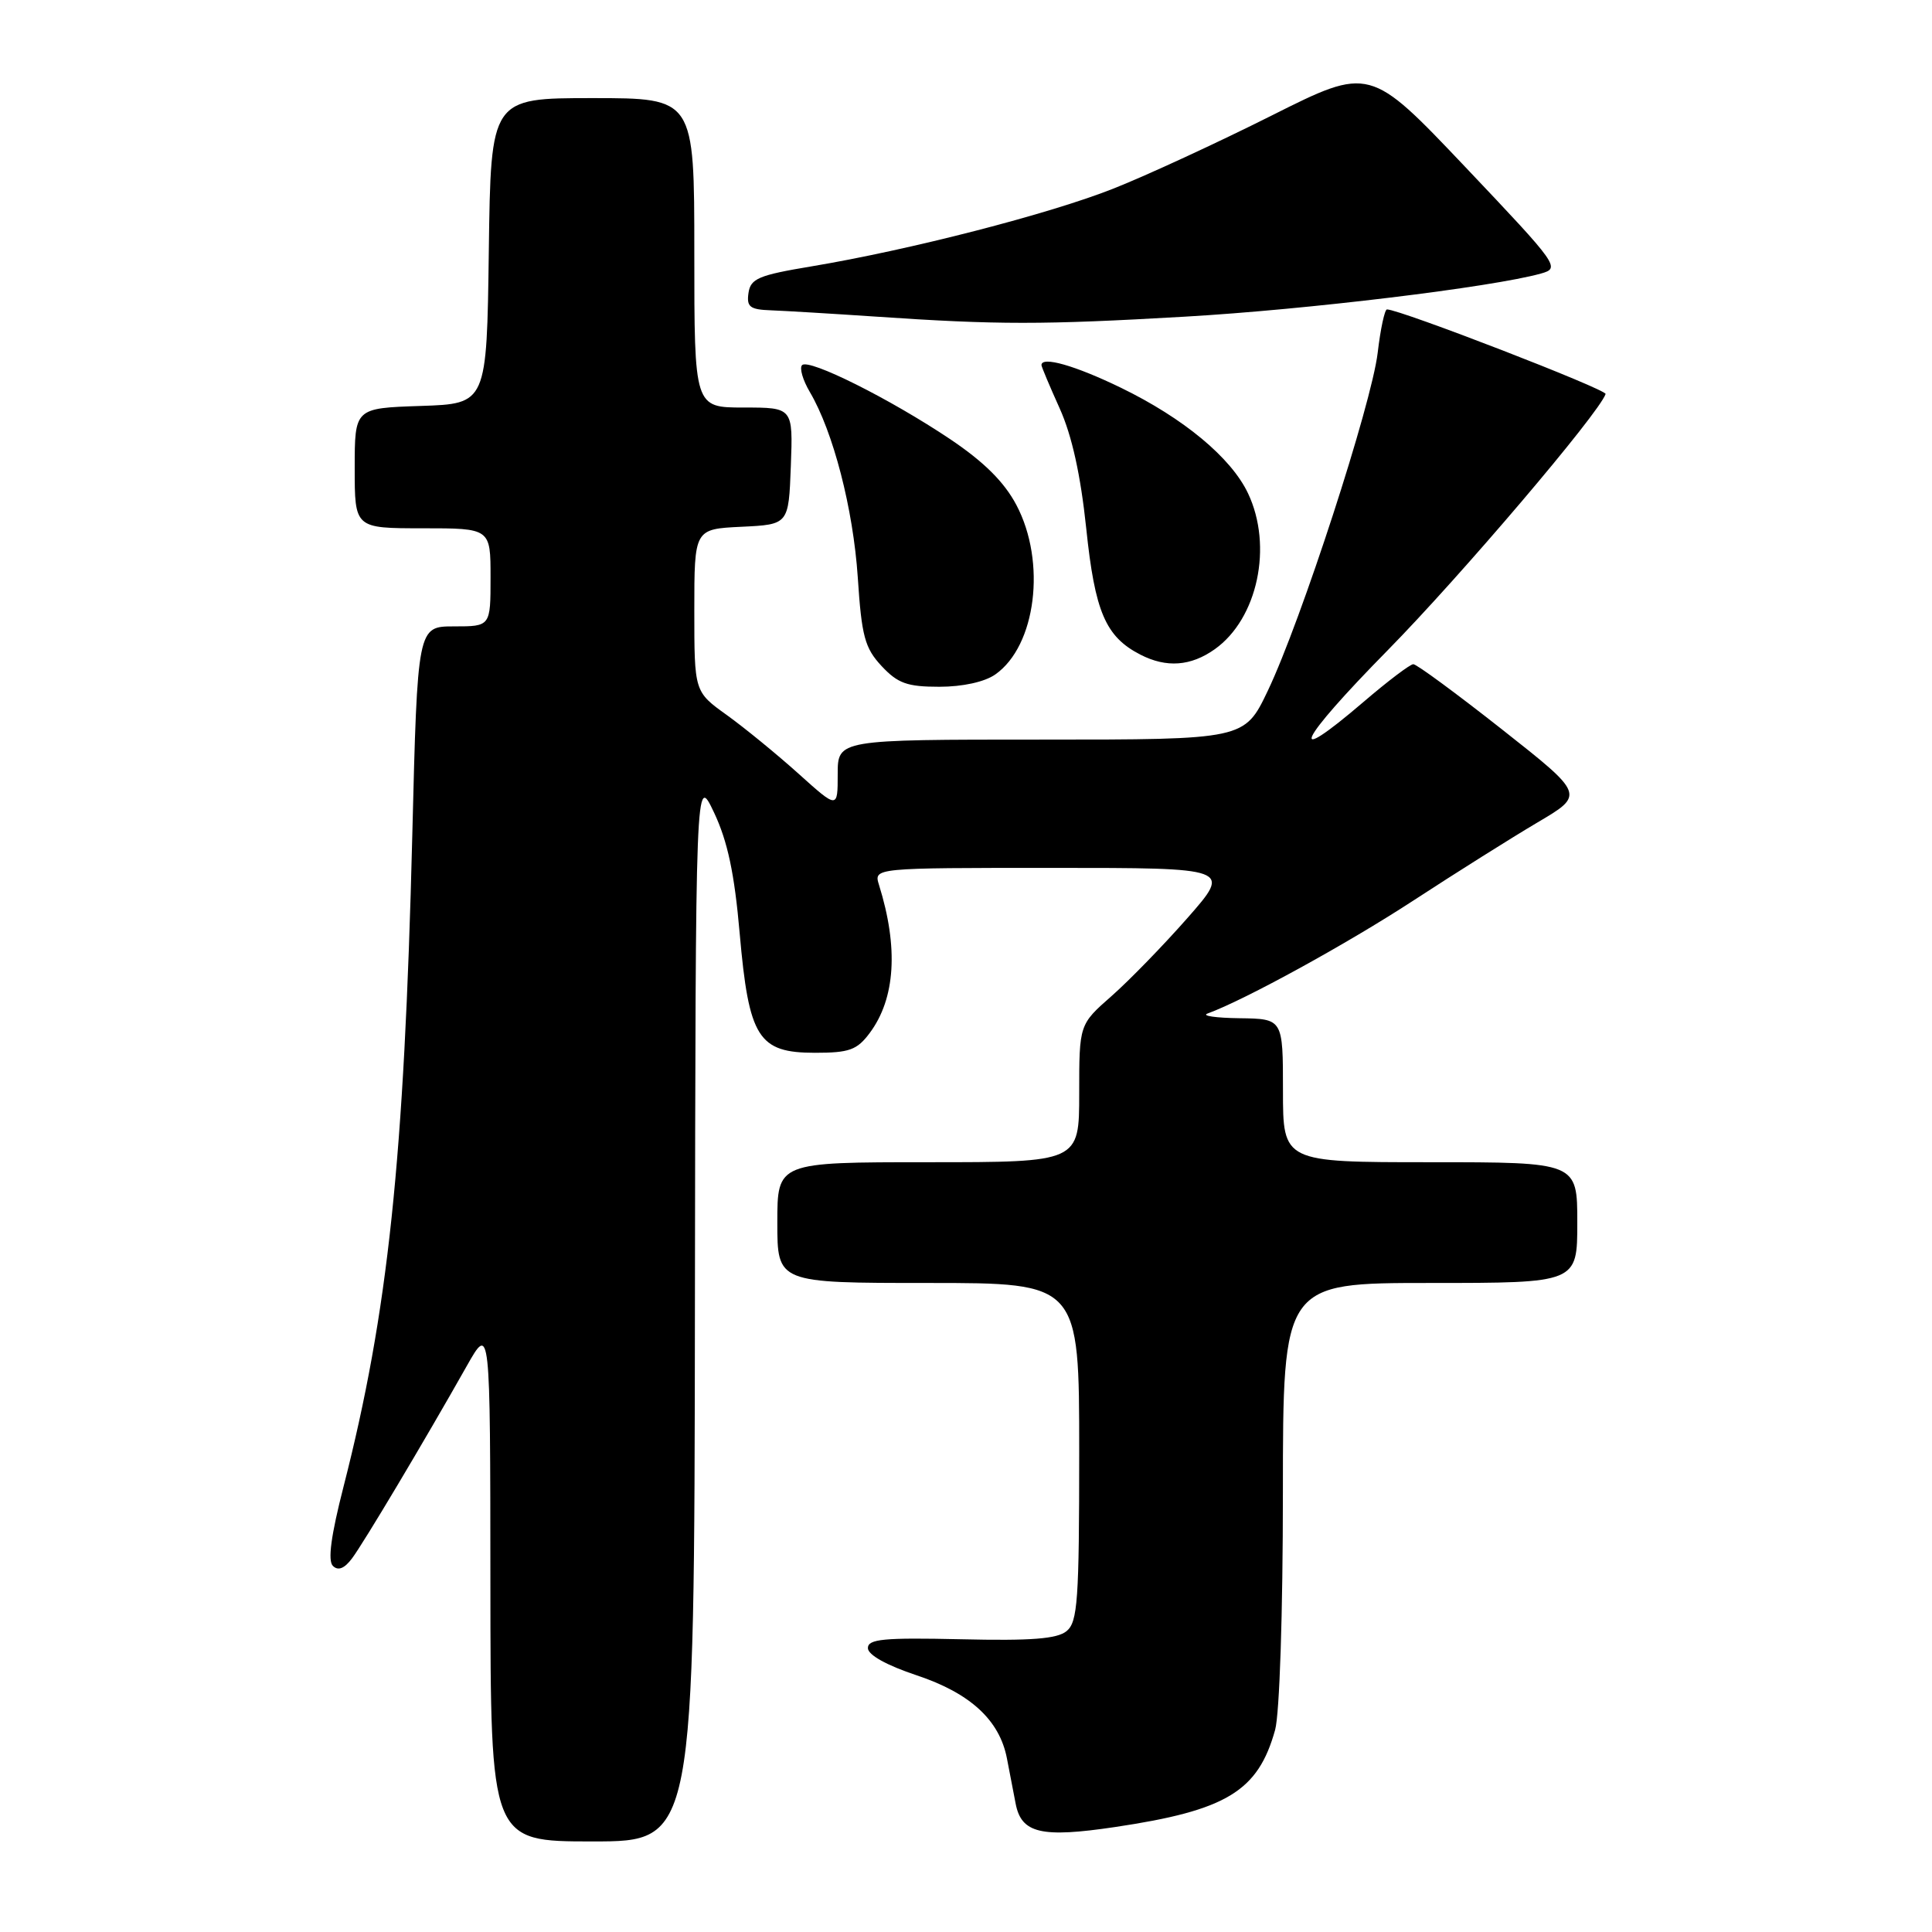 <?xml version="1.0" encoding="UTF-8" standalone="no"?>
<!DOCTYPE svg PUBLIC "-//W3C//DTD SVG 1.1//EN" "http://www.w3.org/Graphics/SVG/1.1/DTD/svg11.dtd" >
<svg xmlns="http://www.w3.org/2000/svg" xmlns:xlink="http://www.w3.org/1999/xlink" version="1.1" viewBox="0 0 256 256">
 <g >
 <path fill="currentColor"
d=" M 92.08 173.25 C 92.17 102.50 92.17 102.50 94.62 107.68 C 96.41 111.47 97.32 115.73 98.01 123.66 C 99.23 137.54 100.47 139.50 108.00 139.50 C 112.54 139.50 113.56 139.13 115.24 136.88 C 118.65 132.31 119.07 125.57 116.47 117.25 C 115.77 115.00 115.77 115.00 139.47 115.00 C 163.17 115.00 163.17 115.00 157.38 121.60 C 154.19 125.23 149.65 129.90 147.29 131.98 C 143.00 135.75 143.00 135.75 143.00 144.88 C 143.00 154.00 143.00 154.00 123.00 154.00 C 103.00 154.00 103.00 154.00 103.00 162.00 C 103.00 170.00 103.00 170.00 123.00 170.00 C 143.00 170.00 143.00 170.00 143.00 192.38 C 143.00 212.05 142.80 214.92 141.33 216.13 C 140.07 217.16 136.65 217.43 127.33 217.21 C 117.08 216.98 115.00 217.18 115.00 218.38 C 115.00 219.28 117.47 220.66 121.47 221.99 C 128.56 224.35 132.44 227.92 133.42 232.98 C 133.74 234.64 134.26 237.35 134.58 239.00 C 135.34 242.93 137.97 243.55 147.76 242.09 C 162.52 239.89 166.70 237.36 168.96 229.22 C 169.55 227.07 169.99 213.75 169.99 197.75 C 170.00 170.00 170.00 170.00 189.50 170.00 C 209.00 170.00 209.00 170.00 209.00 162.00 C 209.00 154.00 209.00 154.00 189.50 154.00 C 170.00 154.00 170.00 154.00 170.00 144.50 C 170.00 135.00 170.00 135.00 164.25 134.92 C 161.09 134.88 159.18 134.60 160.00 134.30 C 164.96 132.49 178.51 125.05 187.29 119.32 C 192.91 115.65 200.31 111.00 203.74 108.97 C 209.98 105.29 209.98 105.29 199.01 96.64 C 192.98 91.89 187.70 88.00 187.27 88.01 C 186.85 88.01 183.88 90.26 180.67 93.01 C 170.25 101.93 171.95 98.28 183.87 86.17 C 193.54 76.34 211.85 54.81 212.75 52.21 C 212.95 51.62 185.50 41.00 183.78 41.00 C 183.48 41.00 182.92 43.59 182.55 46.75 C 181.74 53.55 172.40 82.29 167.99 91.53 C 164.90 98.00 164.90 98.00 137.95 98.00 C 111.00 98.00 111.00 98.00 111.00 102.59 C 111.00 107.19 111.00 107.19 105.81 102.52 C 102.95 99.95 98.67 96.45 96.31 94.75 C 92.00 91.66 92.00 91.66 92.00 80.88 C 92.00 70.10 92.00 70.10 98.25 69.80 C 104.50 69.50 104.50 69.50 104.79 61.75 C 105.08 54.00 105.08 54.00 98.54 54.00 C 92.00 54.00 92.00 54.00 92.00 33.50 C 92.00 13.00 92.00 13.00 78.52 13.00 C 65.04 13.00 65.04 13.00 64.77 33.25 C 64.50 53.50 64.50 53.50 55.75 53.79 C 47.00 54.08 47.00 54.08 47.00 62.04 C 47.00 70.00 47.00 70.00 56.00 70.00 C 65.00 70.00 65.00 70.00 65.00 76.50 C 65.00 83.00 65.00 83.00 60.16 83.00 C 55.32 83.00 55.32 83.00 54.63 110.72 C 53.56 153.70 51.43 173.89 45.52 196.99 C 43.86 203.46 43.41 206.81 44.11 207.49 C 44.80 208.17 45.63 207.85 46.64 206.50 C 48.17 204.47 56.18 191.04 61.85 181.00 C 64.96 175.50 64.96 175.50 64.98 209.75 C 65.00 244.00 65.00 244.00 78.50 244.00 C 92.00 244.00 92.00 244.00 92.08 173.25 Z  M 131.88 89.37 C 137.29 85.58 138.67 74.47 134.68 66.92 C 133.07 63.87 130.39 61.21 125.93 58.21 C 117.97 52.87 107.19 47.48 106.28 48.38 C 105.91 48.76 106.37 50.35 107.30 51.93 C 110.41 57.20 113.05 67.41 113.66 76.50 C 114.17 84.32 114.59 85.86 116.81 88.25 C 118.96 90.55 120.20 91.00 124.46 91.00 C 127.55 91.00 130.47 90.36 131.88 89.37 Z  M 160.97 86.02 C 166.65 81.98 168.69 72.37 165.37 65.37 C 163.13 60.64 156.82 55.41 148.53 51.38 C 142.45 48.43 138.00 47.16 138.00 48.38 C 138.00 48.59 139.09 51.18 140.42 54.13 C 142.04 57.73 143.19 62.96 143.93 70.00 C 145.08 81.08 146.49 84.37 151.10 86.74 C 154.56 88.52 157.79 88.28 160.97 86.02 Z  M 157.00 41.96 C 173.07 41.04 197.72 38.05 204.17 36.25 C 206.78 35.52 206.55 35.20 194.17 22.14 C 181.50 8.79 181.50 8.79 168.50 15.31 C 161.35 18.90 151.93 23.25 147.56 24.98 C 139.05 28.36 120.50 33.13 107.50 35.30 C 100.53 36.46 99.46 36.91 99.18 38.81 C 98.91 40.67 99.36 41.02 102.18 41.12 C 104.01 41.19 110.22 41.56 116.00 41.95 C 132.19 43.05 138.12 43.05 157.00 41.96 Z "/>
</g>
</svg>